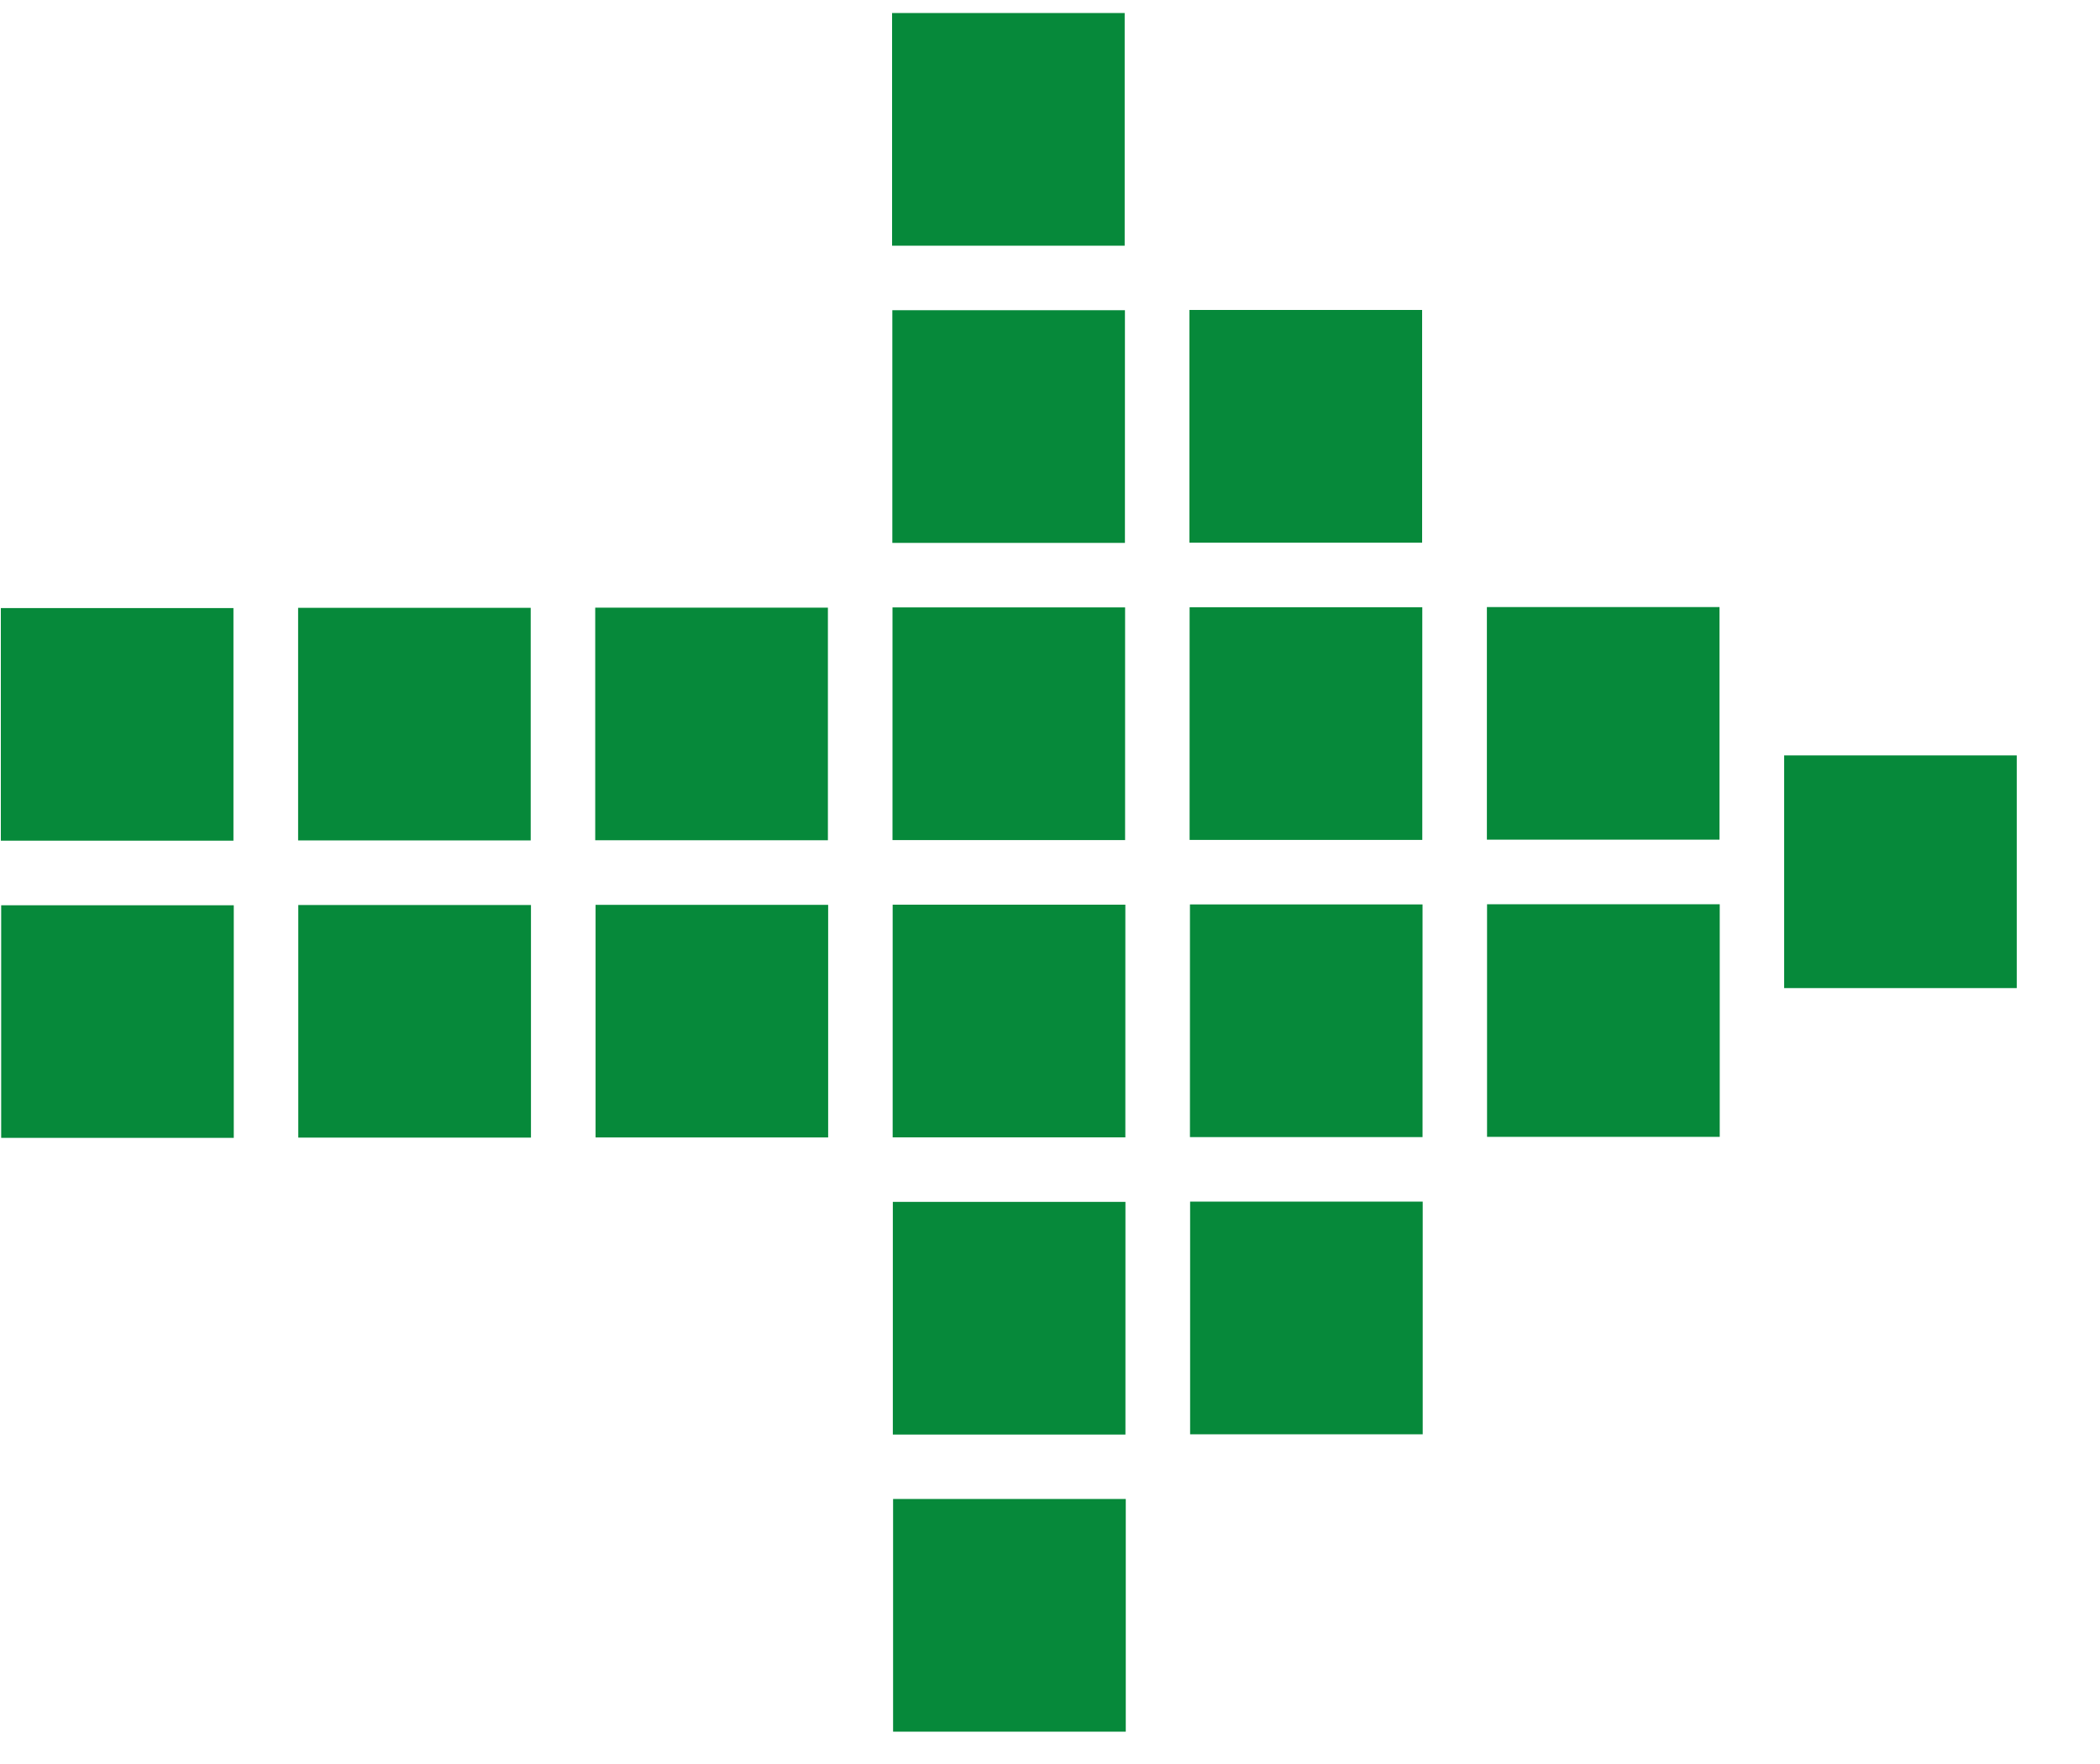 <?xml version="1.0" encoding="UTF-8"?>
<svg width="25px" height="21px" viewBox="0 0 25 21" version="1.1" xmlns="http://www.w3.org/2000/svg" xmlns:xlink="http://www.w3.org/1999/xlink">
    <!-- Generator: Sketch 43.2 (39069) - http://www.bohemiancoding.com/sketch -->
    <title>motta dokument</title>
    <desc>Created with Sketch.</desc>
    <defs></defs>
    <g id="Symbols" stroke="none" stroke-width="1" fill="none" fill-rule="evenodd">
        <g id="motta-dokument" fill-rule="nonzero" fill="#06893A">
            <g id="arrow-right-6">
                <g id="Filled_Icons">
                    <g id="Group">
                        <rect id="Rectangle-path" x="3.551" y="10.774" width="2.77" height="2.769"></rect>
                        <rect id="Rectangle-path" x="7.09" y="10.772" width="2.769" height="2.769"></rect>
                        <rect id="Rectangle-path" x="10.627" y="10.77" width="2.77" height="2.77"></rect>
                        <rect id="Rectangle-path" x="10.629" y="14.308" width="2.769" height="2.77"></rect>
                        <rect id="Rectangle-path" x="14.168" y="14.305" width="2.769" height="2.77"></rect>
                        <rect id="Rectangle-path" x="10.632" y="17.845" width="2.77" height="2.77"></rect>
                        <rect id="Rectangle-path" x="14.166" y="10.767" width="2.769" height="2.77"></rect>
                        <rect id="Rectangle-path" x="17.703" y="10.765" width="2.77" height="2.769"></rect>
                        <rect id="Rectangle-path" x="0.014" y="10.777" width="2.769" height="2.769"></rect>
                        <rect id="Rectangle-path" x="3.549" y="7.236" width="2.769" height="2.769"></rect>
                        <rect id="Rectangle-path" x="7.086" y="7.234" width="2.77" height="2.769"></rect>
                        <rect id="Rectangle-path" x="10.625" y="7.231" width="2.769" height="2.77"></rect>
                        <rect id="Rectangle-path" x="14.162" y="7.229" width="2.77" height="2.77"></rect>
                        <rect id="Rectangle-path" x="10.623" y="3.693" width="2.769" height="2.77"></rect>
                        <rect id="Rectangle-path" x="10.62" y="0.155" width="2.769" height="2.77"></rect>
                        <rect id="Rectangle-path" x="14.16" y="3.69" width="2.77" height="2.77"></rect>
                        <rect id="Rectangle-path" x="17.701" y="7.227" width="2.769" height="2.769"></rect>
                        <rect id="Rectangle-path" x="21.24" y="8.993" width="2.769" height="2.77"></rect>
                        <rect id="Rectangle-path" x="0.01" y="7.239" width="2.769" height="2.769"></rect>
                    </g>
                </g>
            </g>
        </g>
    </g>
</svg>